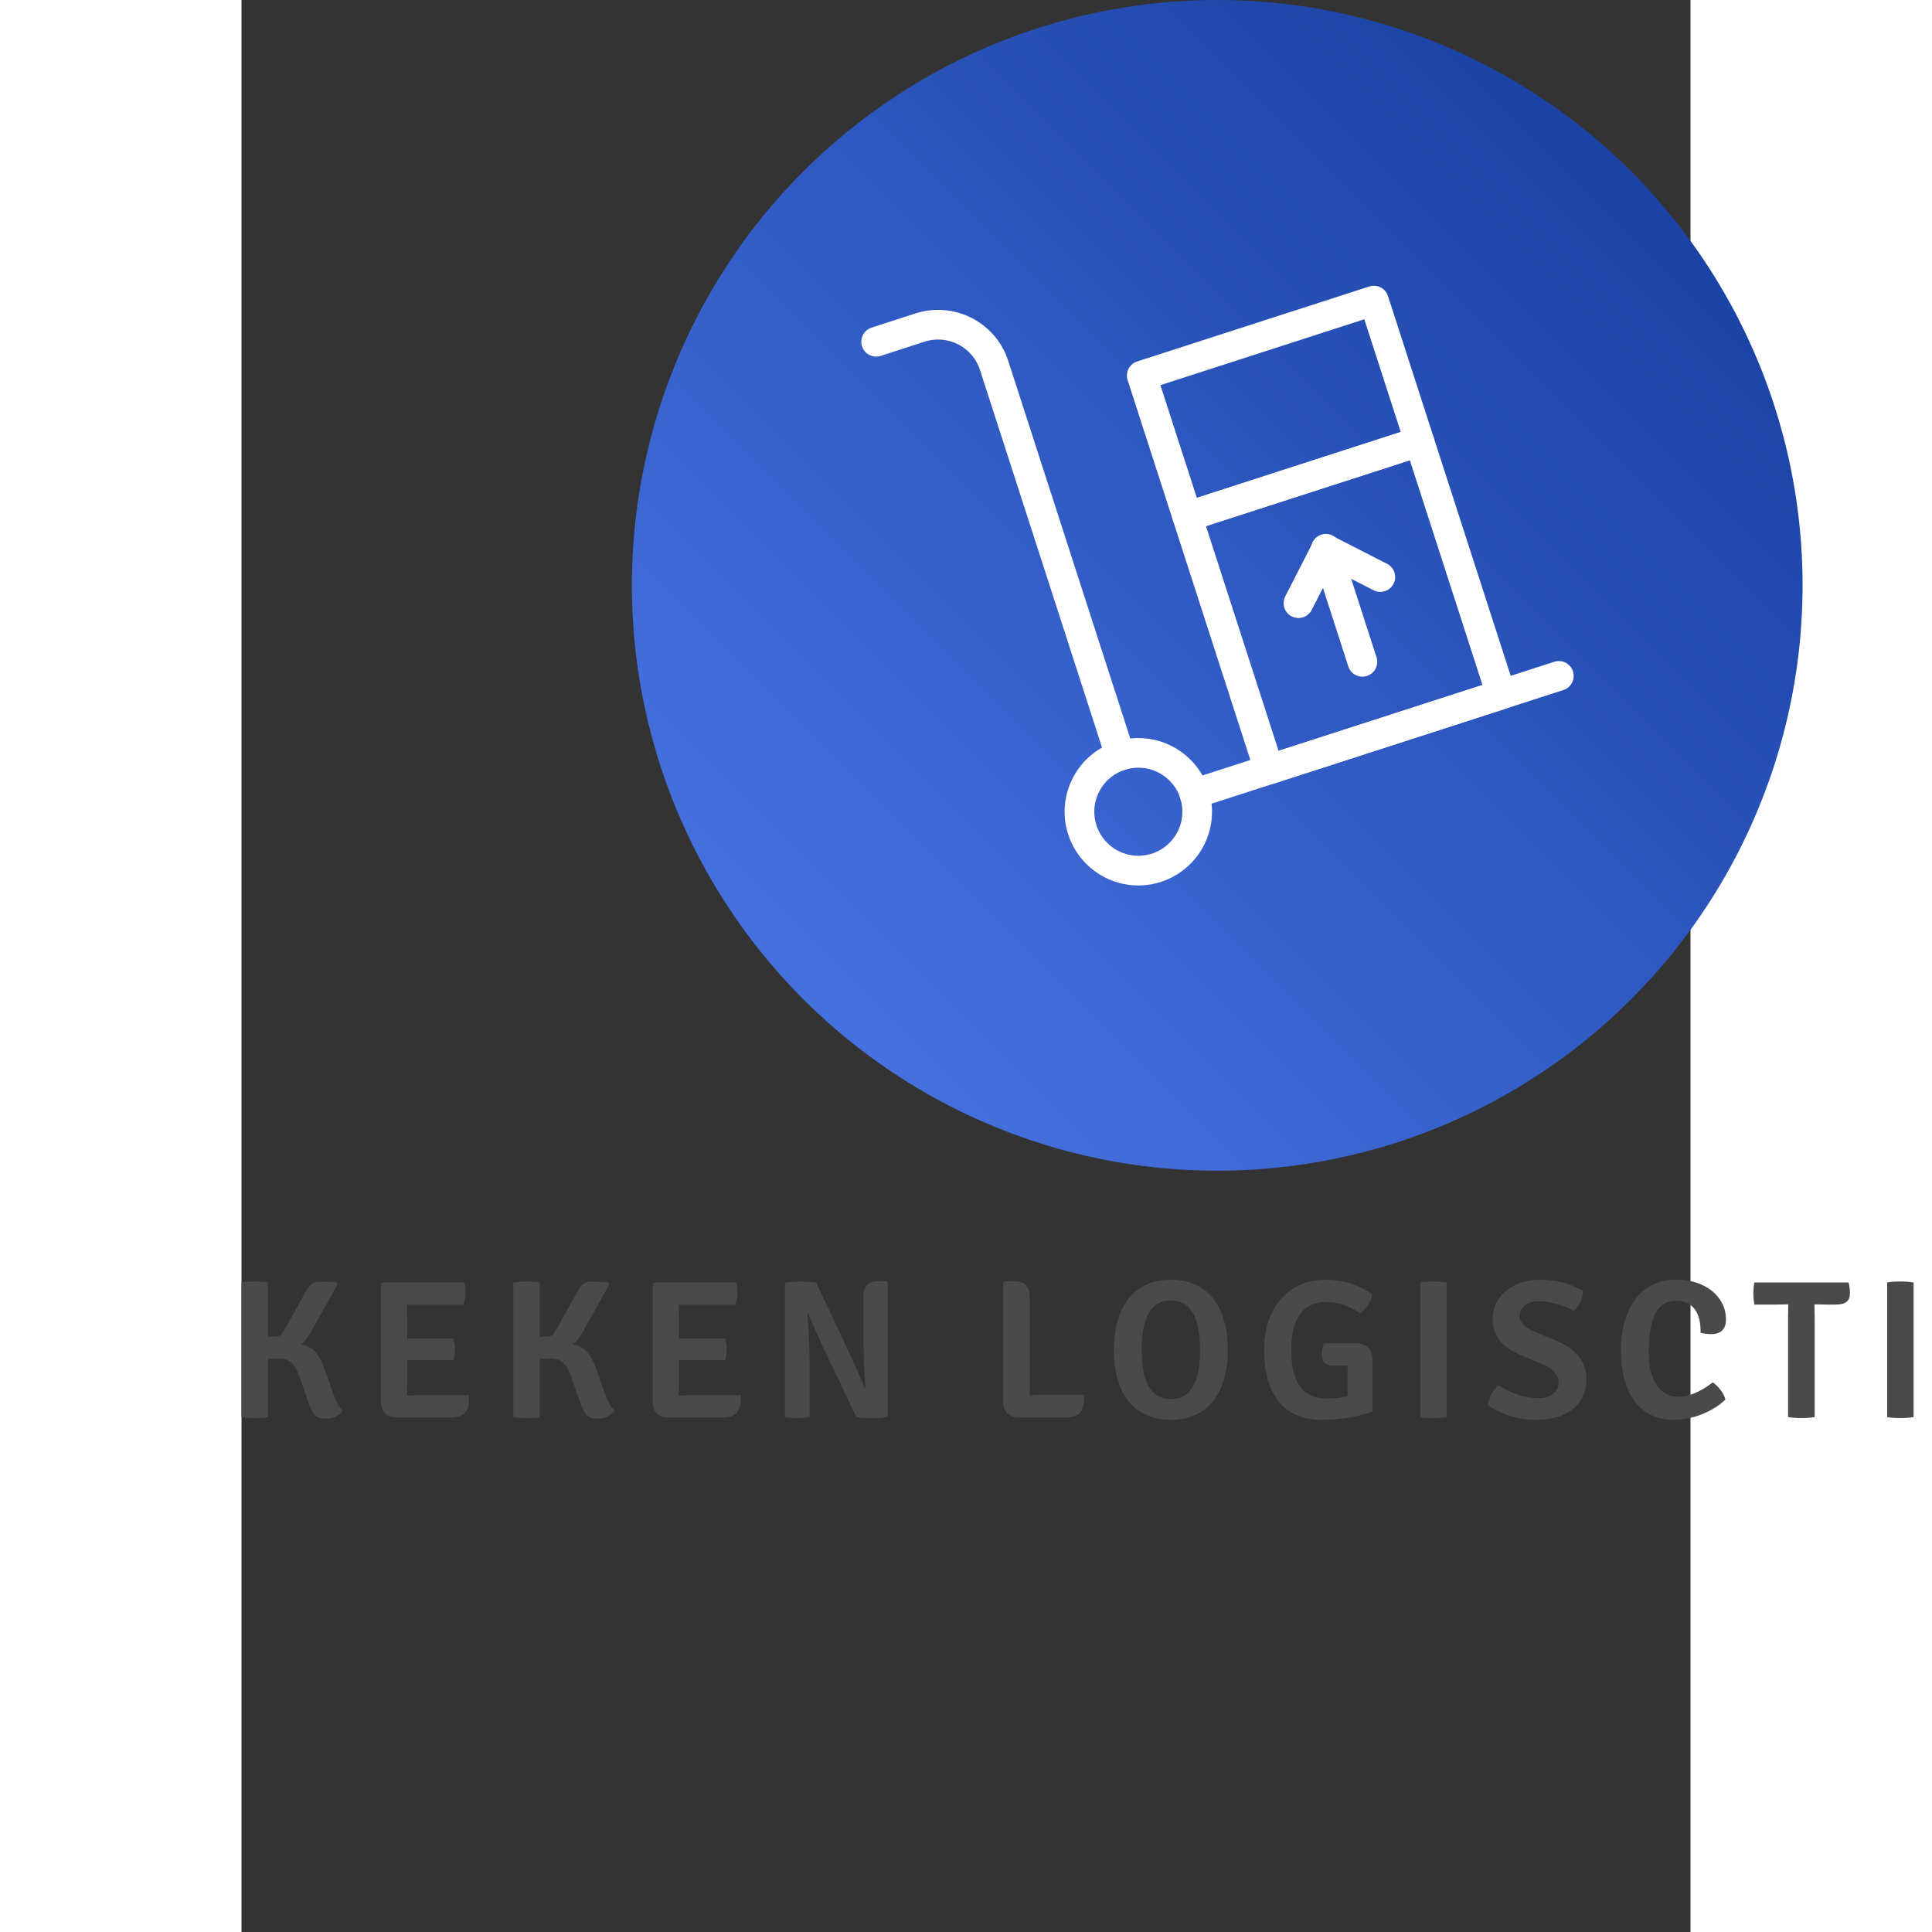 <svg xmlns="http://www.w3.org/2000/svg" version="1.1" viewBox="0 0 150 200" width="100" height="100" overflow="visible"><rect x="0" y="0" width="150" height="200" fill="#333333" stroke="none"/><g opacity="1"><defs id="SvgjsDefs85649"><linearGradient id="SvgjsLinearGradientLUFCVNJLXA" gradientUnits="userSpaceOnUse" x1="2.8421709430404e-14" y1="267.7" x2="267.7" y2="-1.4210854715202e-14"><stop id="SvgjsStop85652" stop-color="#4b77e7" offset="0.05"></stop><stop id="SvgjsStop85653" stop-color="#153c9d" offset="0.95"></stop></linearGradient></defs><g transform="scale(0.34)" opacity="1"><g transform="translate(118.86, 0) scale(1.332)" light-content="false" non-strokable="false" fill="url(#SvgjsLinearGradientLUFCVNJLXA)"><circle cx="133.8" cy="133.8" r="133.8"></circle></g><g id="SvgjsG85655" class="gQEtKA690d" transform="translate(179.717, 60.859) scale(4.517)" light-content="true" non-strokable="false" fill="#ffffff"><path d="M29.475 39.397a.996.996 0 0 1-.952-.692l-5.51-17.052a1 1 0 0 1 .644-1.26l15.646-5.055c.254-.08.528-.058.762.062.237.12.415.33.497.582l5.51 17.052a1 1 0 0 1-.644 1.26l-15.646 5.055a1.01 1.01 0 0 1-.307.048zM25.224 21.99l4.895 15.148 13.742-4.44-4.895-15.149-13.742 4.44z"></path><path d="M23.965 22.346a1 1 0 0 1-.951-.693l-3.07-9.501a1.001 1.001 0 0 1 .643-1.26l15.646-5.055a1.004 1.004 0 0 1 1.26.644l3.069 9.501a1 1 0 0 1-.644 1.26l-15.646 5.055a1.011 1.011 0 0 1-.307.049zm-1.812-9.858l2.456 7.598 13.743-4.44-2.456-7.598-13.743 4.44zm-2.707 25.981a1 1 0 0 1-.95-.693L9.993 11.47A2.97 2.97 0 0 0 6.26 9.557l-2.951.954a1 1 0 1 1-.615-1.903l2.95-.954a4.973 4.973 0 0 1 6.253 3.2l8.501 26.307a1 1 0 0 1-.95 1.308z"></path><path d="M20.669 46.211a4.976 4.976 0 0 1-4.73-3.44 4.934 4.934 0 0 1 .305-3.79 4.93 4.93 0 0 1 2.895-2.464 4.972 4.972 0 0 1 6.254 3.2 4.974 4.974 0 0 1-4.724 6.494zm0-7.936c-.307 0-.614.048-.915.145a2.944 2.944 0 0 0-1.73 1.472 2.949 2.949 0 0 0-.182 2.264 2.973 2.973 0 0 0 3.736 1.91 2.971 2.971 0 0 0 1.912-3.735 2.948 2.948 0 0 0-1.472-1.73 2.953 2.953 0 0 0-1.348-.326z"></path><path d="M24.441 41.024a1 1 0 0 1-.307-1.952l24.558-7.935a1 1 0 1 1 .615 1.903L24.75 40.975a1.011 1.011 0 0 1-.308.05zm11.328-8.887a1 1 0 0 1-.952-.693l-2.45-7.586a1 1 0 1 1 1.902-.615l2.45 7.586a1 1 0 0 1-.95 1.308z"></path><path d="M31.458 28.183a1 1 0 0 1-.89-1.456l1.859-3.632a1.003 1.003 0 0 1 1.345-.435l3.632 1.859a1 1 0 1 1-.91 1.78l-2.742-1.403-1.402 2.742a1.002 1.002 0 0 1-.892.545z"></path></g><g id="SvgjsG85656" class="text" transform="translate(295.65, 431.46) scale(1)" light-content="false" fill="#4a4a4a"><path d="M-264.75 -2.04C-264.91 -2.2 -265.15 -2.42 -265.47 -2.7C-265.79 -2.98 -266.23 -3.68 -266.79 -4.8C-266.99 -5.28 -267.12 -5.59 -267.18 -5.73C-267.24 -5.87 -267.41 -6.3 -267.69 -7.02L-270.51 -15.06C-271.27 -17.1 -272.15 -18.69 -273.15 -19.83C-274.15 -20.97 -275.59 -21.74 -277.47 -22.14C-276.43 -22.98 -275.45 -24.22 -274.53 -25.86L-266.37 -40.44L-266.85 -41.04C-269.01 -41.2 -270.63 -41.28 -271.71 -41.28C-272.79 -41.28 -273.63 -41.05 -274.23 -40.59C-274.83 -40.13 -275.43 -39.36 -276.03 -38.28L-282.69 -26.4C-283.09 -25.68 -283.45 -25.19 -283.77 -24.93C-284.09 -24.67 -284.57 -24.54 -285.21 -24.54L-287.61 -24.48L-287.61 -40.98C-288.65 -41.18 -289.99 -41.28 -291.63 -41.28C-293.27 -41.28 -294.61 -41.18 -295.65 -40.98L-295.65 0C-294.61 0.2 -293.27 0.3 -291.63 0.3C-289.99 0.3 -288.65 0.2 -287.61 0L-287.61 -17.7C-285.77 -17.78 -284.65 -17.82 -284.25 -17.82C-282.65 -17.82 -281.38 -17.39 -280.44 -16.53C-279.5 -15.67 -278.67 -14.2 -277.95 -12.12L-275.19 -4.26C-274.63 -2.54 -274 -1.32 -273.3 -0.6C-272.6 0.12 -271.55 0.48 -270.15 0.48C-267.67 0.48 -265.87 -0.36 -264.75 -2.04Z M-245.19 -10.26L-245.19 -17.34L-231.15 -17.34C-230.83 -18.26 -230.67 -19.36 -230.67 -20.64C-230.67 -21.92 -230.83 -23.02 -231.15 -23.94L-241.29 -23.94L-245.19 -23.88L-245.19 -30.06L-245.25 -34.2L-228.09 -34.2C-227.65 -35.44 -227.43 -36.63 -227.43 -37.77C-227.43 -38.91 -227.53 -39.98 -227.73 -40.98L-252.75 -40.98L-253.17 -40.56L-253.17 -4.68C-253.17 -3.2 -252.76 -2.03 -251.94 -1.17C-251.12 -0.31 -249.99 0.12 -248.55 0.12L-231.69 0.12C-228.69 0.12 -226.97 -1.16 -226.53 -3.72C-226.41 -4.4 -226.35 -5.38 -226.35 -6.66L-241.05 -6.66L-245.25 -6.54Z M-182.01 -2.04C-182.17 -2.2 -182.41 -2.42 -182.73 -2.7C-183.05 -2.98 -183.49 -3.68 -184.05 -4.8C-184.25 -5.28 -184.38 -5.59 -184.44 -5.73C-184.5 -5.87 -184.67 -6.3 -184.95 -7.02L-187.77 -15.06C-188.53 -17.1 -189.41 -18.69 -190.41 -19.83C-191.41 -20.97 -192.85 -21.74 -194.73 -22.14C-193.69 -22.98 -192.71 -24.22 -191.79 -25.86L-183.63 -40.44L-184.11 -41.04C-186.27 -41.2 -187.89 -41.28 -188.97 -41.28C-190.05 -41.28 -190.89 -41.05 -191.49 -40.59C-192.09 -40.13 -192.69 -39.36 -193.29 -38.28L-199.95 -26.4C-200.35 -25.68 -200.71 -25.19 -201.03 -24.93C-201.35 -24.67 -201.83 -24.54 -202.47 -24.54L-204.87 -24.48L-204.87 -40.98C-205.91 -41.18 -207.25 -41.28 -208.89 -41.28C-210.53 -41.28 -211.87 -41.18 -212.91 -40.98L-212.91 0C-211.87 0.2 -210.53 0.3 -208.89 0.3C-207.25 0.3 -205.91 0.2 -204.87 0L-204.87 -17.7C-203.03 -17.78 -201.91 -17.82 -201.51 -17.82C-199.91 -17.82 -198.64 -17.39 -197.7 -16.53C-196.76 -15.67 -195.93 -14.2 -195.21 -12.12L-192.45 -4.26C-191.89 -2.54 -191.26 -1.32 -190.56 -0.6C-189.86 0.12 -188.81 0.48 -187.41 0.48C-184.93 0.48 -183.13 -0.36 -182.01 -2.04Z M-162.45 -10.26L-162.45 -17.34L-148.41 -17.34C-148.09 -18.26 -147.93 -19.36 -147.93 -20.64C-147.93 -21.92 -148.09 -23.02 -148.41 -23.94L-158.55 -23.94L-162.45 -23.88L-162.45 -30.06L-162.51 -34.2L-145.35 -34.2C-144.91 -35.44 -144.69 -36.63 -144.69 -37.77C-144.69 -38.91 -144.79 -39.98 -144.99 -40.98L-170.01 -40.98L-170.43 -40.56L-170.43 -4.68C-170.43 -3.2 -170.02 -2.03 -169.2 -1.17C-168.38 -0.31 -167.25 0.12 -165.81 0.12L-148.95 0.12C-145.95 0.12 -144.23 -1.16 -143.79 -3.72C-143.67 -4.4 -143.61 -5.38 -143.61 -6.66L-158.31 -6.66L-162.51 -6.54Z M-99.27 -41.34L-101.85 -41.34C-103.45 -41.34 -104.59 -40.96 -105.27 -40.2C-105.95 -39.44 -106.29 -38.16 -106.29 -36.36L-106.29 -25.38C-106.29 -20.22 -106.09 -14.74 -105.69 -8.94L-105.87 -8.88L-109.77 -17.76L-120.69 -40.98C-122.09 -41.18 -123.73 -41.28 -125.61 -41.28C-127.49 -41.28 -129.01 -41.14 -130.17 -40.86L-130.17 0C-129.13 0.2 -127.9 0.3 -126.48 0.3C-125.06 0.3 -123.79 0.2 -122.67 0L-122.67 -15.24C-122.67 -20.48 -122.89 -25.92 -123.33 -31.56L-123.09 -31.62C-122.29 -29.54 -121.09 -26.74 -119.49 -23.22L-108.45 0C-107.05 0.2 -105.41 0.3 -103.53 0.3C-101.65 0.3 -100.09 0.16 -98.85 -0.12L-98.85 -40.92Z M-50.19 -6.84C-52.11 -6.84 -53.93 -6.76 -55.65 -6.6L-55.65 -36.18C-55.65 -37.98 -56.03 -39.29 -56.79 -40.11C-57.55 -40.93 -58.73 -41.34 -60.33 -41.34L-63.33 -41.34L-63.75 -40.92L-63.75 -4.68C-63.75 -3.2 -63.33 -2.03 -62.49 -1.17C-61.65 -0.31 -60.51 0.12 -59.07 0.12L-44.49 0.12C-41.45 0.12 -39.71 -1.18 -39.27 -3.78C-39.11 -4.62 -39.03 -5.64 -39.03 -6.84Z M-3.81 -20.46C-3.81 -10.46 -6.77 -5.46 -12.69 -5.46C-18.61 -5.46 -21.57 -10.46 -21.57 -20.46C-21.57 -30.5 -18.61 -35.52 -12.69 -35.52C-6.77 -35.52 -3.81 -30.5 -3.81 -20.46ZM-23.61 -2.82C-20.65 -0.38 -16.99 0.84 -12.63 0.84C-9.91 0.84 -7.48 0.36 -5.34 -0.6C-3.2 -1.56 -1.39 -2.95 0.09 -4.77C1.57 -6.59 2.7 -8.82 3.48 -11.46C4.26 -14.1 4.65 -17.1 4.65 -20.46C4.65 -23.82 4.26 -26.83 3.48 -29.49C2.7 -32.15 1.57 -34.39 0.09 -36.21C-1.39 -38.03 -3.2 -39.42 -5.34 -40.38C-7.48 -41.34 -9.91 -41.82 -12.63 -41.82C-15.39 -41.82 -17.84 -41.34 -19.98 -40.38C-22.12 -39.42 -23.94 -38.03 -25.44 -36.21C-26.94 -34.39 -28.08 -32.16 -28.86 -29.52C-29.64 -26.88 -30.03 -23.86 -30.03 -20.46C-30.03 -12.38 -27.89 -6.5 -23.61 -2.82Z M33.87 -22.44C33.47 -21.32 33.27 -20.24 33.27 -19.2C33.27 -17.96 33.56 -17.06 34.14 -16.5C34.72 -15.94 35.71 -15.66 37.11 -15.66L41.19 -15.66C41.15 -15.22 41.12 -14.67 41.1 -14.01C41.08 -13.35 41.07 -12.58 41.07 -11.7L41.07 -6.36C39.03 -5.88 36.91 -5.64 34.71 -5.64C27.55 -5.64 23.97 -10.54 23.97 -20.34C23.97 -30.14 27.57 -35.04 34.77 -35.04C38.29 -35.04 41.65 -33.9 44.85 -31.62C45.73 -32.18 46.54 -33.01 47.28 -34.11C48.02 -35.21 48.45 -36.34 48.57 -37.5C44.29 -40.38 39.59 -41.82 34.47 -41.82C31.99 -41.82 29.62 -41.39 27.36 -40.53C25.1 -39.67 23.11 -38.35 21.39 -36.57C19.67 -34.79 18.29 -32.54 17.25 -29.82C16.21 -27.1 15.69 -23.9 15.69 -20.22C15.69 -17.06 16.05 -14.18 16.77 -11.58C17.49 -8.98 18.57 -6.76 20.01 -4.92C21.45 -3.08 23.26 -1.66 25.44 -0.66C27.62 0.34 30.15 0.84 33.03 0.84C38.71 0.84 43.93 0 48.69 -1.68L48.69 -17.4C48.69 -20.8 46.85 -22.5 43.17 -22.5Z M63.27 0C64.27 0.2 65.58 0.3 67.2 0.3C68.82 0.3 70.19 0.2 71.31 0L71.31 -40.98C70.19 -41.18 68.82 -41.28 67.2 -41.28C65.58 -41.28 64.27 -41.18 63.27 -40.98Z M83.79 -3.6C88.31 -0.64 93.13 0.84 98.25 0.84C100.89 0.84 103.18 0.53 105.12 -0.09C107.06 -0.71 108.68 -1.57 109.98 -2.67C111.28 -3.77 112.25 -5.09 112.89 -6.63C113.53 -8.17 113.85 -9.84 113.85 -11.64C113.85 -14.2 113.07 -16.46 111.51 -18.42C109.95 -20.38 107.73 -21.96 104.85 -23.16L97.77 -26.16C94.93 -27.36 93.51 -28.88 93.51 -30.72C93.51 -32 94.02 -33.08 95.04 -33.96C96.06 -34.84 97.53 -35.28 99.45 -35.28C102.45 -35.28 105.97 -34.32 110.01 -32.4C111.77 -34.04 112.71 -36.08 112.83 -38.52C108.59 -40.72 104.27 -41.82 99.87 -41.82C97.71 -41.82 95.74 -41.52 93.96 -40.92C92.18 -40.32 90.64 -39.49 89.34 -38.43C88.04 -37.37 87.04 -36.1 86.34 -34.62C85.64 -33.14 85.29 -31.5 85.29 -29.7C85.29 -27.34 85.99 -25.25 87.39 -23.43C88.79 -21.61 90.89 -20.12 93.69 -18.96L100.77 -15.96C103.77 -14.64 105.31 -12.82 105.39 -10.5C105.39 -9.14 104.83 -8.01 103.71 -7.11C102.59 -6.21 101.07 -5.76 99.15 -5.76C95.19 -5.76 91.15 -7.08 87.03 -9.72C86.23 -9.04 85.52 -8.13 84.9 -6.99C84.28 -5.85 83.91 -4.72 83.79 -3.6Z M148.59 -25.68C149.23 -25.52 149.81 -25.41 150.33 -25.35C150.85 -25.29 151.33 -25.26 151.77 -25.26C154.81 -25.26 156.33 -26.76 156.33 -29.76C156.33 -31.44 155.97 -33.01 155.25 -34.47C154.53 -35.93 153.51 -37.21 152.19 -38.31C150.87 -39.41 149.26 -40.28 147.36 -40.92C145.46 -41.56 143.33 -41.88 140.97 -41.88C138.69 -41.88 136.54 -41.43 134.52 -40.53C132.5 -39.63 130.74 -38.29 129.24 -36.51C127.74 -34.73 126.55 -32.49 125.67 -29.79C124.79 -27.09 124.35 -23.94 124.35 -20.34C124.35 -17.5 124.64 -14.8 125.22 -12.24C125.8 -9.68 126.74 -7.43 128.04 -5.49C129.34 -3.55 131.01 -2.01 133.05 -0.87C135.09 0.27 137.59 0.84 140.55 0.84C142.03 0.84 143.51 0.68 144.99 0.36C146.47 0.04 147.89 -0.4 149.25 -0.96C150.61 -1.52 151.88 -2.17 153.06 -2.91C154.24 -3.65 155.27 -4.46 156.15 -5.34C155.95 -6.26 155.47 -7.22 154.71 -8.22C153.95 -9.22 153.15 -10 152.31 -10.56C150.31 -9.04 148.44 -7.93 146.7 -7.23C144.96 -6.53 143.35 -6.18 141.87 -6.18C139.07 -6.18 136.86 -7.35 135.24 -9.69C133.62 -12.03 132.81 -15.32 132.81 -19.56C132.81 -24.88 133.47 -28.85 134.79 -31.47C136.11 -34.09 138.23 -35.4 141.15 -35.4C142.47 -35.4 143.6 -35.17 144.54 -34.71C145.48 -34.25 146.25 -33.61 146.85 -32.79C147.45 -31.97 147.89 -31.01 148.17 -29.91C148.45 -28.81 148.59 -27.6 148.59 -26.28Z M183.27 -34.32L183.27 -34.32L186.93 -34.26L189.75 -34.26C191.27 -34.26 192.37 -34.54 193.05 -35.1C193.73 -35.66 194.07 -36.53 194.07 -37.71C194.07 -38.89 193.93 -39.98 193.65 -40.98L164.97 -40.98C164.77 -39.98 164.67 -38.86 164.67 -37.62C164.67 -36.38 164.77 -35.26 164.97 -34.26L171.63 -34.26L175.29 -34.32L175.23 -29.88L175.23 0C176.39 0.2 177.74 0.3 179.28 0.3C180.82 0.3 182.17 0.2 183.33 0L183.33 -29.88Z M205.41 0C206.41 0.2 207.72 0.3 209.34 0.3C210.96 0.3 212.33 0.2 213.45 0L213.45 -40.98C212.33 -41.18 210.96 -41.28 209.34 -41.28C207.72 -41.28 206.41 -41.18 205.41 -40.98Z M251.37 -25.68C252.01 -25.52 252.59 -25.41 253.11 -25.35C253.63 -25.29 254.11 -25.26 254.55 -25.26C257.59 -25.26 259.11 -26.76 259.11 -29.76C259.11 -31.44 258.75 -33.01 258.03 -34.47C257.31 -35.93 256.29 -37.21 254.97 -38.31C253.65 -39.41 252.04 -40.28 250.14 -40.92C248.24 -41.56 246.11 -41.88 243.75 -41.88C241.47 -41.88 239.32 -41.43 237.3 -40.53C235.28 -39.63 233.52 -38.29 232.02 -36.51C230.52 -34.73 229.33 -32.49 228.45 -29.79C227.57 -27.09 227.13 -23.94 227.13 -20.34C227.13 -17.5 227.42 -14.8 228 -12.24C228.58 -9.68 229.52 -7.43 230.82 -5.49C232.12 -3.55 233.79 -2.01 235.83 -0.87C237.87 0.27 240.37 0.84 243.33 0.84C244.81 0.84 246.29 0.68 247.77 0.36C249.25 0.04 250.67 -0.4 252.03 -0.96C253.39 -1.52 254.66 -2.17 255.84 -2.91C257.02 -3.65 258.05 -4.46 258.93 -5.34C258.73 -6.26 258.25 -7.22 257.49 -8.22C256.73 -9.22 255.93 -10 255.09 -10.56C253.09 -9.04 251.22 -7.93 249.48 -7.23C247.74 -6.53 246.13 -6.18 244.65 -6.18C241.85 -6.18 239.64 -7.35 238.02 -9.69C236.4 -12.03 235.59 -15.32 235.59 -19.56C235.59 -24.88 236.25 -28.85 237.57 -31.47C238.89 -34.09 241.01 -35.4 243.93 -35.4C245.25 -35.4 246.38 -35.17 247.32 -34.71C248.26 -34.25 249.03 -33.61 249.63 -32.79C250.23 -31.97 250.67 -31.01 250.95 -29.91C251.23 -28.81 251.37 -27.6 251.37 -26.28Z M268.59 -3.6C273.11 -0.64 277.93 0.84 283.05 0.84C285.69 0.84 287.98 0.53 289.92 -0.09C291.86 -0.71 293.48 -1.57 294.78 -2.67C296.08 -3.77 297.05 -5.09 297.69 -6.63C298.33 -8.17 298.65 -9.84 298.65 -11.64C298.65 -14.2 297.87 -16.46 296.31 -18.42C294.75 -20.38 292.53 -21.96 289.65 -23.16L282.57 -26.16C279.73 -27.36 278.31 -28.88 278.31 -30.72C278.31 -32 278.82 -33.08 279.84 -33.96C280.86 -34.84 282.33 -35.28 284.25 -35.28C287.25 -35.28 290.77 -34.32 294.81 -32.4C296.57 -34.04 297.51 -36.08 297.63 -38.52C293.39 -40.72 289.07 -41.82 284.67 -41.82C282.51 -41.82 280.54 -41.52 278.76 -40.92C276.98 -40.32 275.44 -39.49 274.14 -38.43C272.84 -37.37 271.84 -36.1 271.14 -34.62C270.44 -33.14 270.09 -31.5 270.09 -29.7C270.09 -27.34 270.79 -25.25 272.19 -23.43C273.59 -21.61 275.69 -20.12 278.49 -18.96L285.57 -15.96C288.57 -14.64 290.11 -12.82 290.19 -10.5C290.19 -9.14 289.63 -8.01 288.51 -7.11C287.39 -6.21 285.87 -5.76 283.95 -5.76C279.99 -5.76 275.95 -7.08 271.83 -9.72C271.03 -9.04 270.32 -8.13 269.7 -6.99C269.08 -5.85 268.71 -4.72 268.59 -3.6Z"></path></g></g></g></svg>